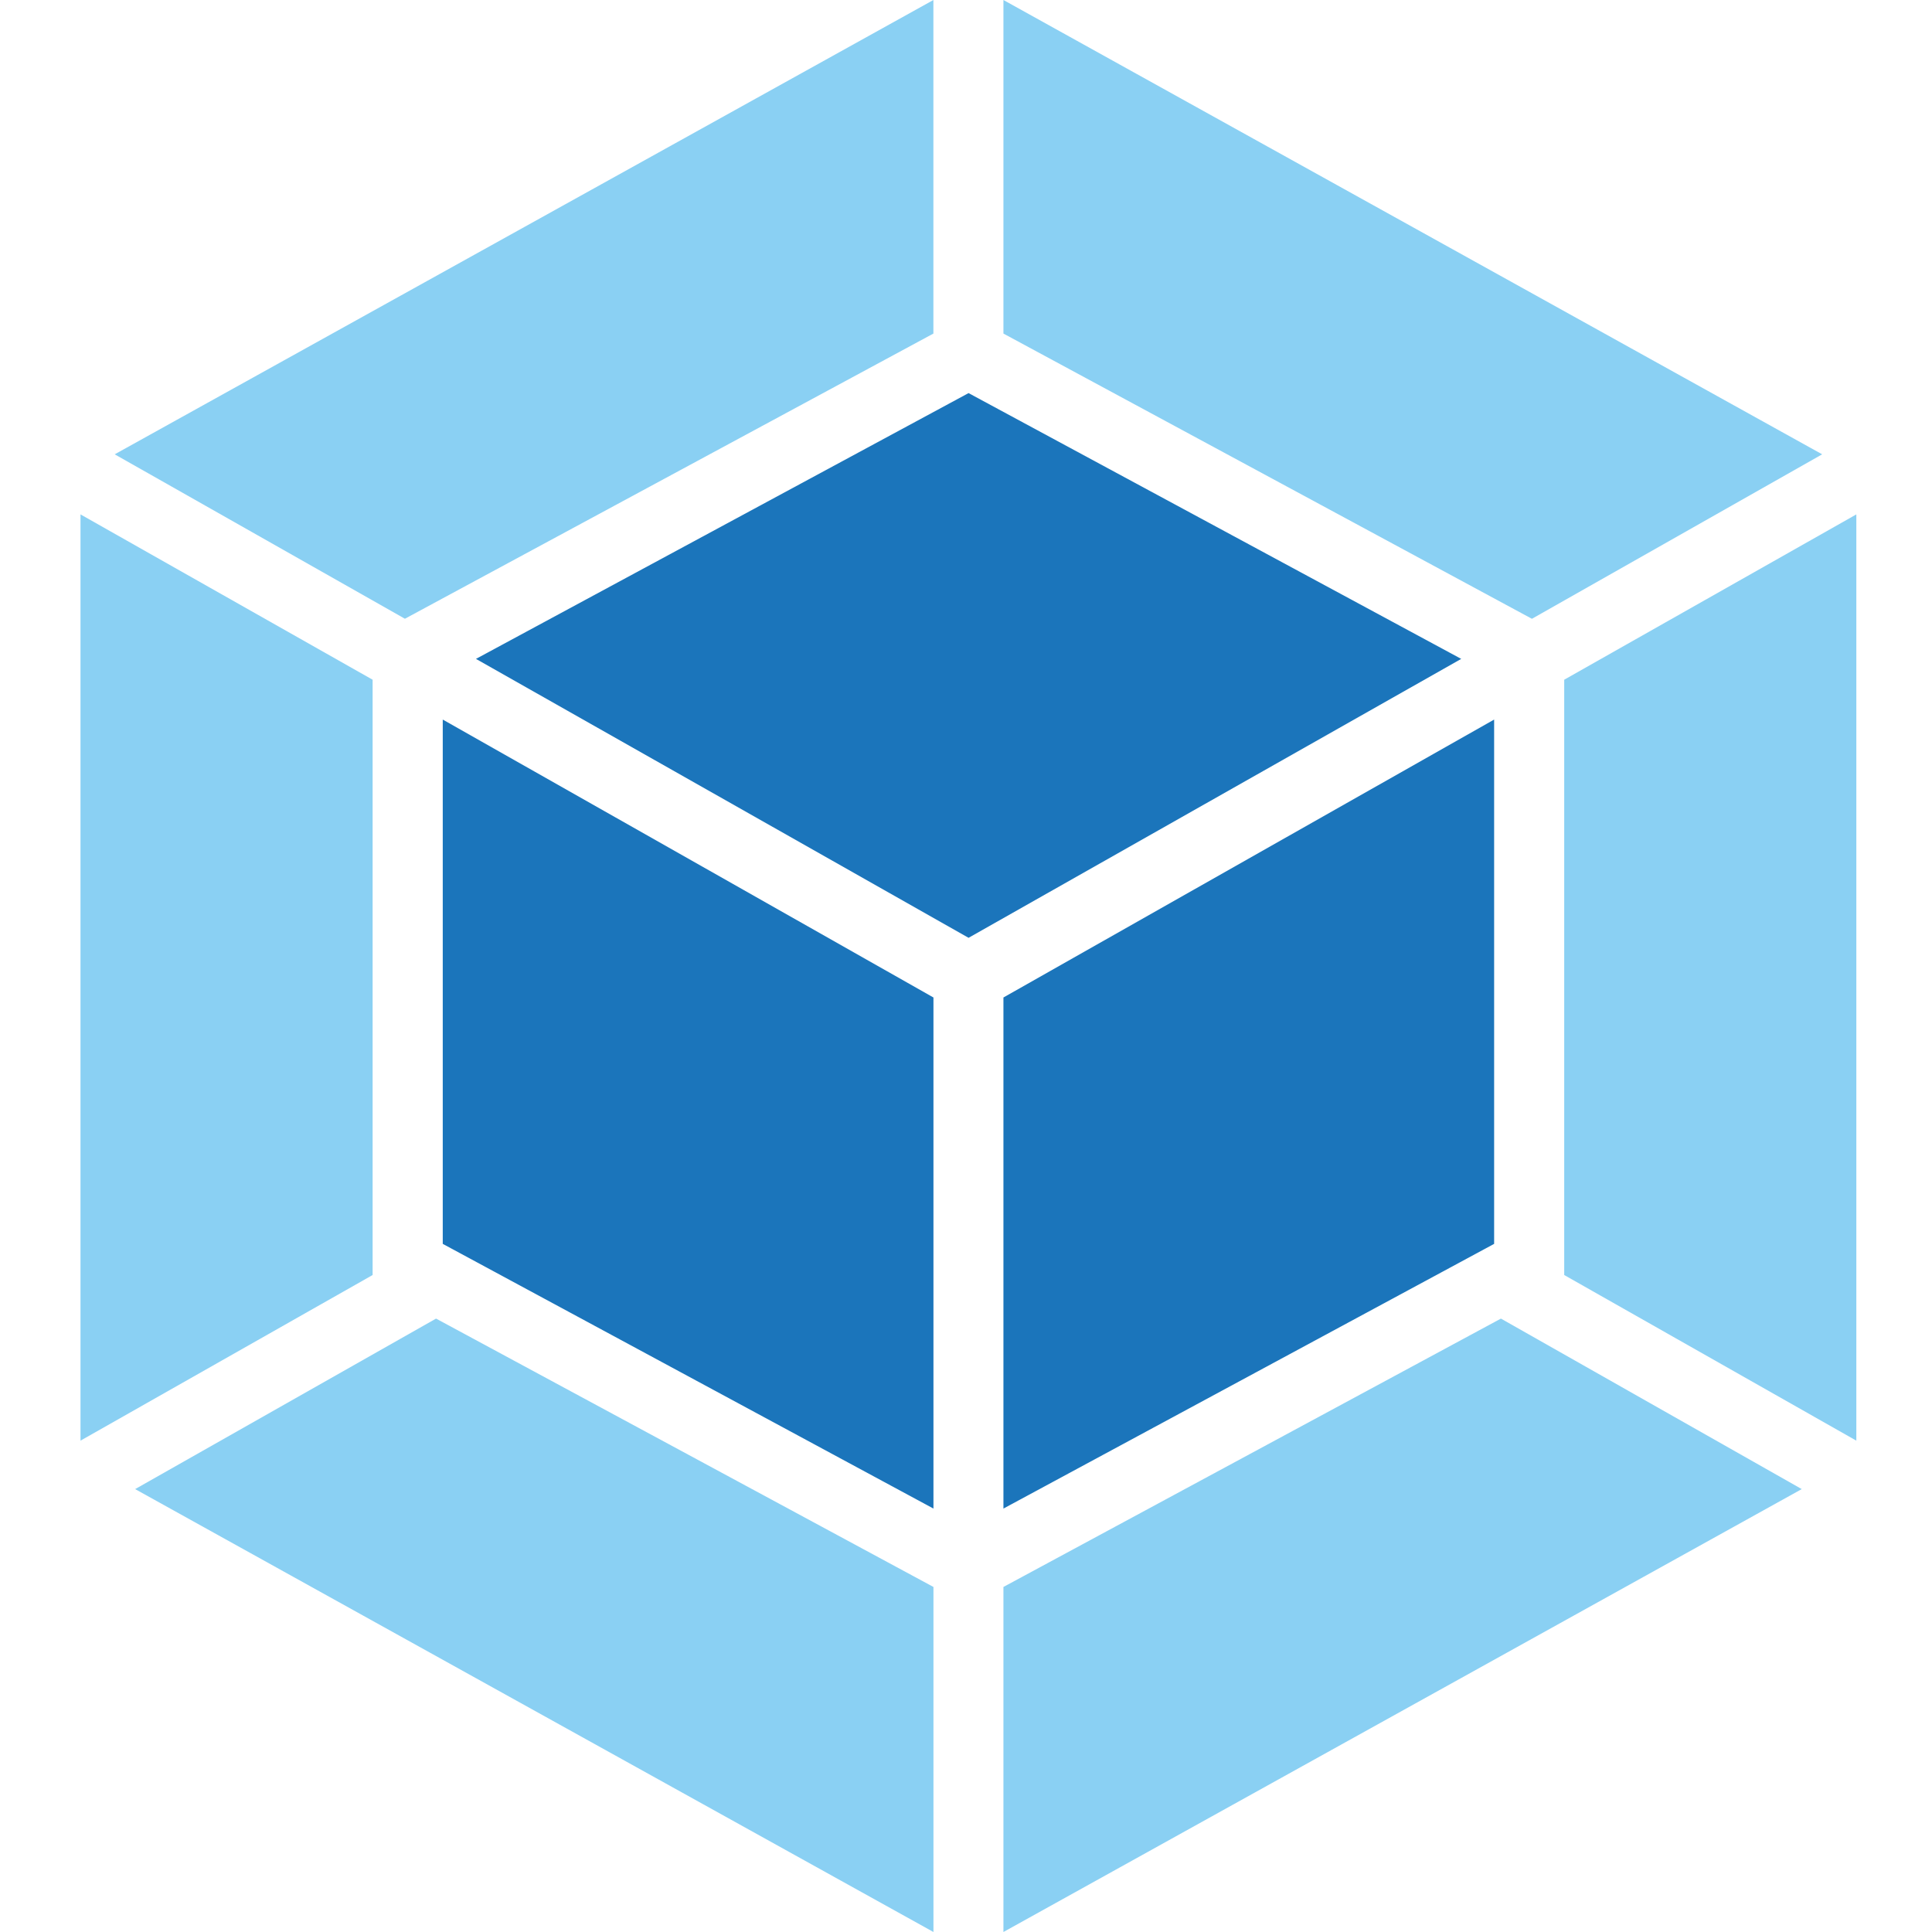 <svg xmlns="http://www.w3.org/2000/svg" xmlns:xlink="http://www.w3.org/1999/xlink" width="200" zoomAndPan="magnify" viewBox="0 0 150 150" height="200" preserveAspectRatio="xMidYMid meet" version="1.0"><defs><clipPath id="744e342570"><path d="M 121 39 L 144.188 39 L 144.188 112 L 121 112 Z M 121 39 " clip-rule="nonzero"/></clipPath><clipPath id="a621cf6e00"><path d="M 6.188 39 L 29 39 L 29 112 L 6.188 112 Z M 6.188 39 " clip-rule="nonzero"/></clipPath></defs><path fill="#000000" d="M 14.844 37.539 L 14.848 37.531 L 14.844 37.531 Z M 14.844 37.539 " fill-opacity="1" fill-rule="nonzero"/><path fill="#1b75bb" d="M 77.906 117.125 L 116.004 96.574 L 116.004 55.867 L 77.906 77.445 Z M 77.906 117.125 " fill-opacity="1" fill-rule="nonzero"/><g clip-path="url(#744e342570)"><path fill="#8ad0f3" d="M 144.125 39.938 L 121.445 52.773 L 121.445 98.992 L 144.125 111.852 Z M 144.125 39.938 " fill-opacity="1" fill-rule="nonzero"/></g><path fill="#1b75bb" d="M 113.449 51.156 L 75.199 30.52 L 36.953 51.156 L 75.199 72.812 Z M 113.449 51.156 " fill-opacity="1" fill-rule="nonzero"/><path fill="#8ad0f3" d="M 116.531 102.375 L 77.906 123.211 L 77.906 150 L 139.887 115.613 Z M 116.531 102.375 " fill-opacity="1" fill-rule="nonzero"/><path fill="#8ad0f3" d="M 72.473 123.211 L 33.855 102.375 L 10.492 115.613 L 72.473 150 Z M 72.473 123.211 " fill-opacity="1" fill-rule="nonzero"/><g clip-path="url(#a621cf6e00)"><path fill="#8ad0f3" d="M 6.25 111.852 L 28.93 98.992 L 28.93 52.773 L 6.25 39.938 Z M 6.25 111.852 " fill-opacity="1" fill-rule="nonzero"/></g><path fill="#8ad0f3" d="M 31.438 48.039 L 72.469 25.898 L 72.469 0 L 8.906 35.273 Z M 31.438 48.039 " fill-opacity="1" fill-rule="nonzero"/><path fill="#1b75bb" d="M 72.473 77.445 L 34.375 55.867 L 34.375 96.574 L 72.473 117.125 Z M 72.473 77.445 " fill-opacity="1" fill-rule="nonzero"/><path fill="#8ad0f3" d="M 77.906 25.898 L 118.938 48.043 L 141.473 35.273 L 77.906 0 Z M 77.906 25.898 " fill-opacity="1" fill-rule="nonzero"/></svg>